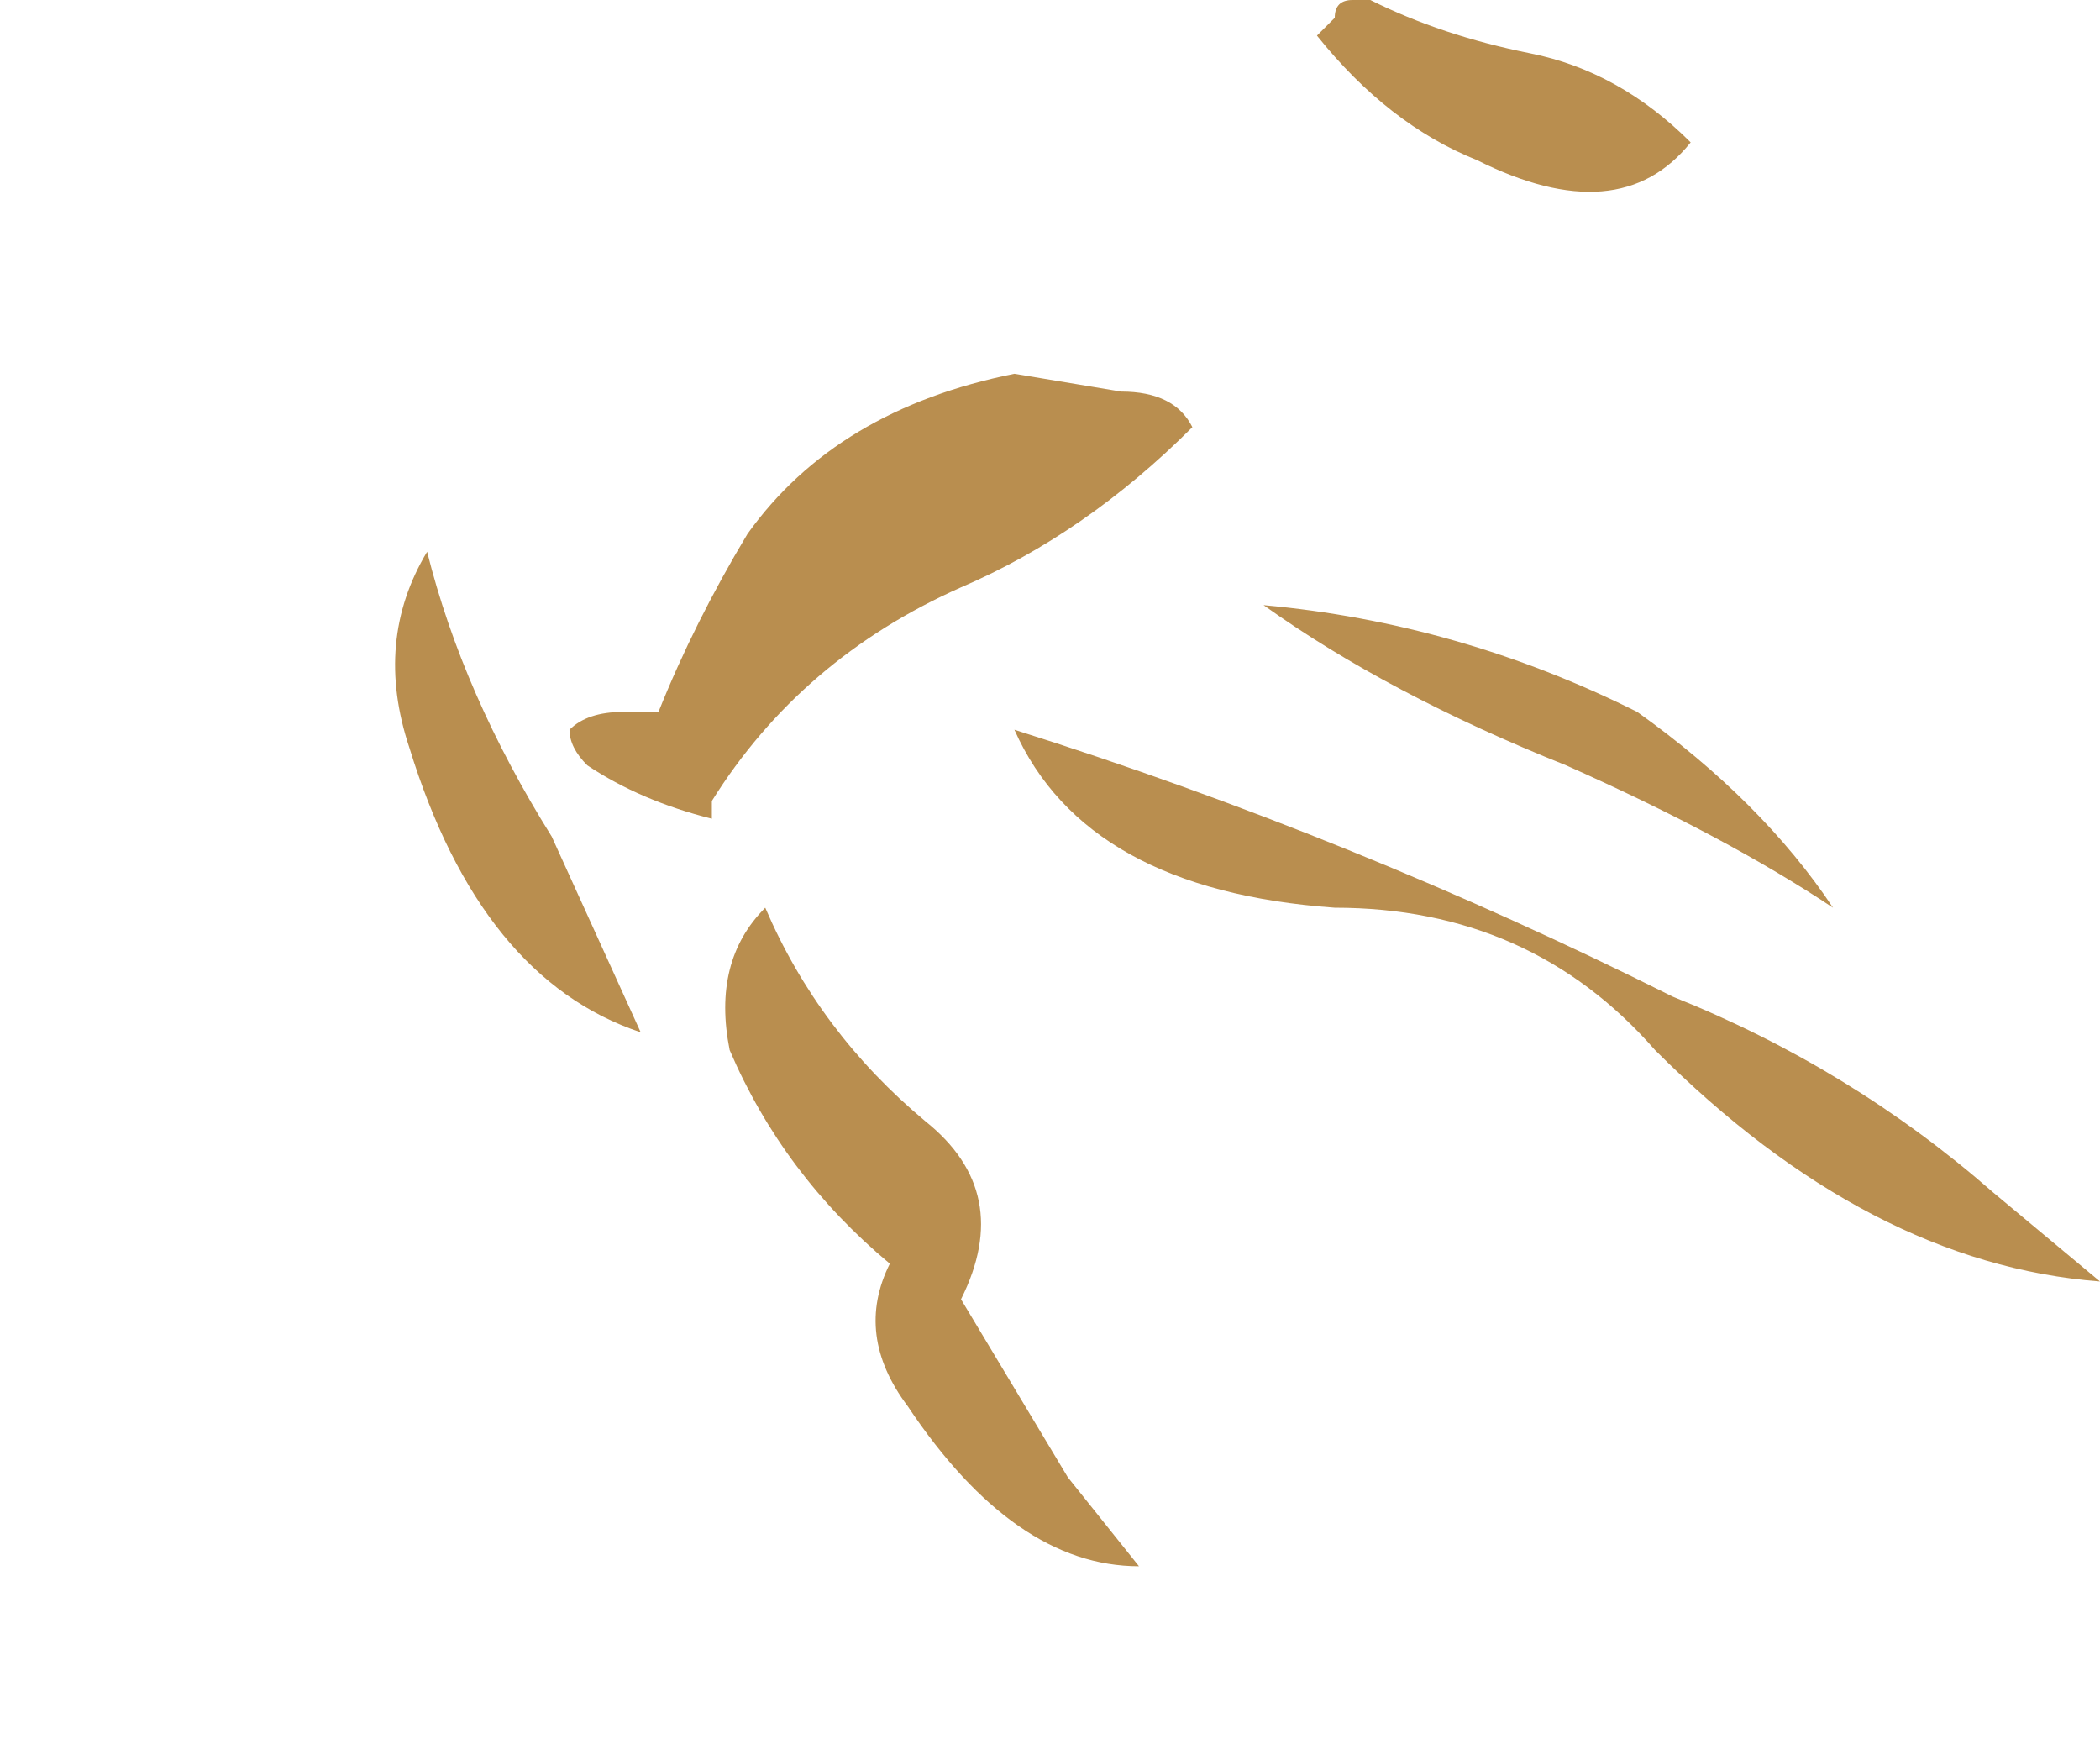 <?xml version="1.0" encoding="UTF-8" standalone="no"?>
<svg xmlns:ffdec="https://www.free-decompiler.com/flash" xmlns:xlink="http://www.w3.org/1999/xlink" ffdec:objectType="frame" height="34.3px" width="41.3px" xmlns="http://www.w3.org/2000/svg">
  <g transform="matrix(1.0, 0.0, 0.0, 1.0, 5.25, -15.4)">
    <use ffdec:characterId="40" height="4.4" transform="matrix(7.0, 0.0, 0.0, 7.0, 2.45, 15.4)" width="4.8" xlink:href="#shape0"/>
  </g>
  <defs>
    <g id="shape0" transform="matrix(1.0, 0.0, 0.0, 1.0, -0.35, -2.2)">
      <path d="M3.1 2.2 Q3.3 2.3 3.55 2.35 3.8 2.4 4.0 2.6 3.8 2.85 3.4 2.65 3.15 2.55 2.95 2.3 L3.0 2.25 Q3.0 2.2 3.05 2.2 L3.1 2.2 M2.4 3.3 Q2.55 3.3 2.6 3.4 2.3 3.7 1.95 3.85 1.5 4.05 1.25 4.45 L1.25 4.5 Q1.05 4.45 0.9 4.35 0.85 4.3 0.85 4.25 0.9 4.2 1.0 4.2 L1.1 4.2 Q1.2 3.95 1.35 3.7 1.6 3.35 2.1 3.25 L2.4 3.3 M2.8 3.9 Q3.35 3.95 3.85 4.2 4.2 4.45 4.4 4.75 4.1 4.55 3.65 4.35 3.15 4.15 2.8 3.9 M0.45 3.75 Q0.55 4.15 0.8 4.55 L1.05 5.1 Q0.6 4.95 0.4 4.3 0.3 4.0 0.45 3.75 M1.4 4.75 Q1.55 5.1 1.85 5.35 2.1 5.55 1.95 5.85 L2.25 6.35 2.45 6.6 Q2.1 6.6 1.8 6.15 1.65 5.95 1.75 5.75 1.45 5.5 1.3 5.15 1.25 4.9 1.4 4.75 M4.85 5.55 L5.15 5.8 Q4.5 5.75 3.9 5.15 3.55 4.75 3.0 4.75 2.3 4.7 2.1 4.25 3.05 4.55 3.95 5.0 4.45 5.2 4.85 5.55" fill="#b98e4f" fill-rule="evenodd" stroke="none"/>
    </g>
  </defs>
</svg>
